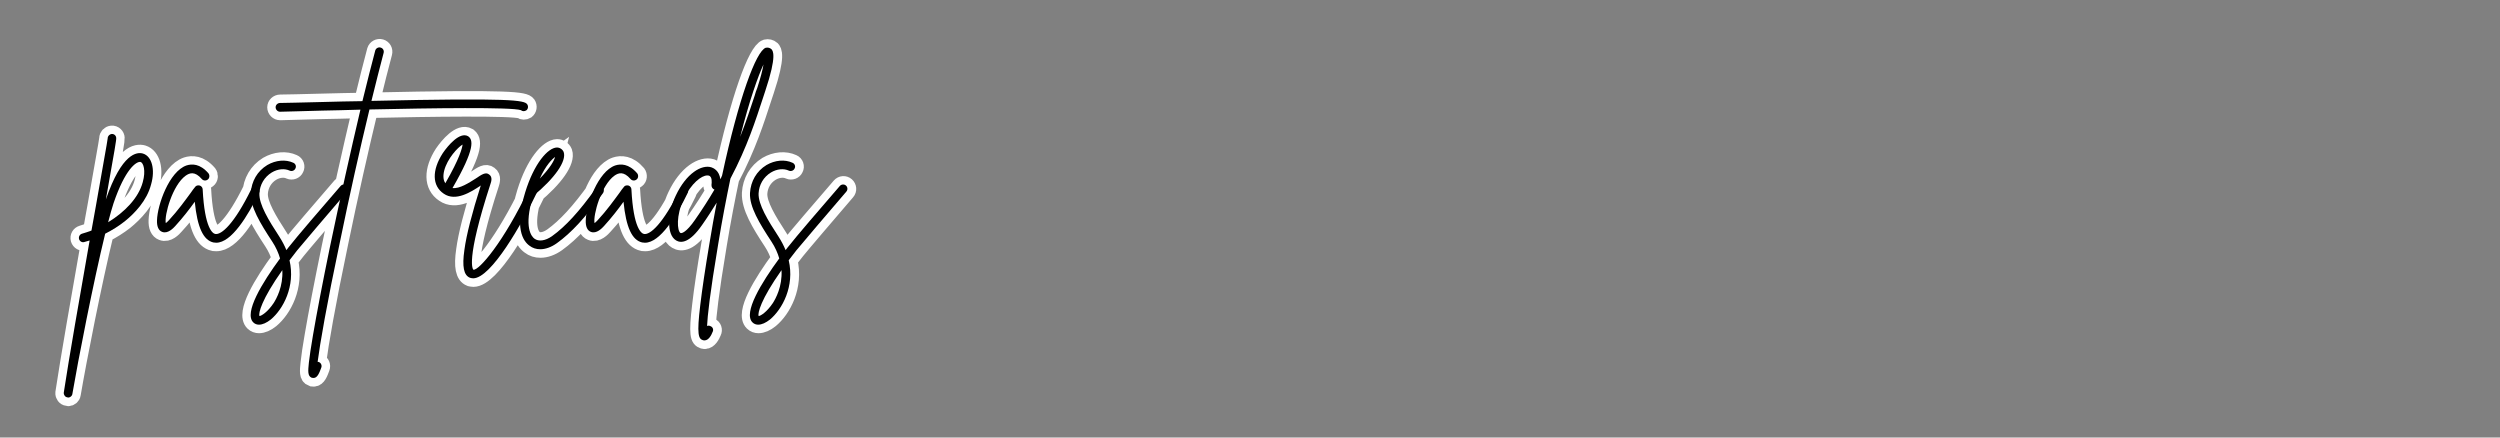 <svg xmlns="http://www.w3.org/2000/svg" xmlns:xlink="http://www.w3.org/1999/xlink" width="600" zoomAndPan="magnify" viewBox="0 0 450 78.75" height="105" preserveAspectRatio="xMidYMid meet" version="1.0"><rect x="0" y="0" width="450" height="78.75" fill="#808080" stroke="none"/><defs><g/><clipPath id="e757055035"><path d="M 0.711 0 L 170 0 L 170 78.5 L 0.711 78.5 Z M 0.711 0 " clip-rule="nonzero"/></clipPath></defs><g clip-path="url(#e757055035)"><path stroke-linecap="butt" transform="matrix(0.748, 0, 0, 0.748, 17.073, 3.799)" fill="none" stroke-linejoin="miter" d="M 11.601 31.89 C 10.185 31.467 6.507 31.734 2.661 42.951 C 4.829 30.699 5.2 28.531 5.148 28.16 C 5.148 27.616 4.657 27.125 4.061 27.183 C 3.518 27.235 3.084 27.669 3.084 28.212 C 3.032 28.964 1.679 36.284 0.211 44.738 C -0.108 46.577 -0.49 48.479 -0.808 50.428 C -1.576 50.705 -2.329 50.966 -3.081 51.191 C -3.624 51.353 -3.954 51.896 -3.797 52.492 C -3.624 53.03 -3.081 53.349 -2.553 53.192 C -2.114 53.082 -1.681 52.926 -1.242 52.806 C -3.572 66.035 -6.232 81.161 -7.475 89.442 C -7.527 89.986 -7.156 90.524 -6.613 90.576 C -6.561 90.576 -6.509 90.634 -6.441 90.634 C -5.965 90.634 -5.479 90.263 -5.422 89.771 C -4.063 81.756 -0.333 62.728 2.489 51.191 C 4.166 50.318 5.744 49.341 7.212 48.202 C 9.537 46.311 12.515 43.281 13.55 39.325 C 14.579 35.689 13.706 32.554 11.601 31.89 Z M 11.538 38.782 C 10.519 42.622 7.102 46.034 3.199 48.427 C 3.69 46.577 4.114 45.015 4.5 43.876 C 7.316 35.579 9.924 33.902 10.838 33.902 C 10.89 33.902 10.942 33.902 10.995 33.902 C 11.711 34.111 12.306 36.018 11.538 38.782 Z M 39.016 39.973 C 38.525 39.749 37.877 39.973 37.662 40.464 C 33.535 48.85 30.452 51.51 28.984 51.248 C 28.388 51.128 26.445 49.989 25.959 40.517 C 25.959 40.078 25.624 39.696 25.253 39.592 C 24.82 39.482 24.329 39.592 24.12 39.973 C 23.785 40.344 23.472 40.783 23.137 41.269 C 21.789 43.108 19.992 45.611 17.834 47.936 C 17.505 48.307 17.238 48.532 17.066 48.641 C 16.695 46.75 18.691 39.482 21.894 37.209 C 22.808 36.561 24.062 36.07 25.745 38.014 C 26.115 38.453 26.763 38.505 27.202 38.124 C 27.636 37.805 27.688 37.105 27.359 36.666 C 25.306 34.283 23.352 34.336 22.056 34.759 C 17.886 36.232 15.07 44.247 14.96 47.936 C 14.898 49.446 15.331 50.428 16.204 50.757 C 17.557 51.301 18.916 49.833 19.339 49.341 C 21.194 47.346 22.876 45.172 24.062 43.495 C 24.658 49.671 26.115 52.753 28.561 53.297 C 28.775 53.297 28.984 53.349 29.209 53.349 C 32.887 53.349 36.842 46.907 39.502 41.379 C 39.768 40.835 39.559 40.24 39.016 39.973 Z M 60.641 39.592 C 60.203 39.205 59.555 39.257 59.173 39.696 C 54.899 44.629 48.18 52.492 47.093 53.892 C 46.764 54.274 46.445 54.713 46.116 55.146 C 45.677 54.065 45.134 53.03 44.434 51.949 C 41.827 47.936 39.502 44.143 39.606 41.483 C 39.726 39.378 40.808 37.528 42.595 36.441 C 44.052 35.579 45.677 35.422 46.921 36.018 C 47.412 36.232 48.06 36.018 48.285 35.475 C 48.551 34.989 48.337 34.336 47.793 34.111 C 45.954 33.254 43.561 33.463 41.508 34.654 C 39.131 36.123 37.715 38.557 37.553 41.379 C 37.396 44.686 39.779 48.641 42.699 53.082 C 43.629 54.488 44.22 55.852 44.591 57.147 C 40.374 62.889 35.823 70.257 38.148 72.535 C 38.535 72.916 39.01 73.073 39.502 73.073 C 40.374 73.073 41.351 72.65 42.37 71.829 C 45.306 69.4 48.337 63.867 46.869 57.581 C 47.464 56.829 48.06 56.008 48.718 55.204 C 49.805 53.84 56.514 45.982 60.746 41.06 C 61.133 40.621 61.065 39.973 60.641 39.592 Z M 43.034 67.931 C 41.565 70.1 40.092 70.972 39.606 71.025 C 39.392 70.257 40.092 67.122 45.134 59.964 C 45.359 63.867 43.734 66.845 43.034 67.931 Z M 104.097 20.025 C 103.396 19.058 100.246 18.462 66.603 19.215 C 67.685 14.826 68.651 10.865 69.524 7.668 C 69.686 7.072 69.356 6.529 68.824 6.372 C 68.28 6.21 67.685 6.529 67.517 7.072 C 66.603 10.484 65.568 14.612 64.435 19.267 C 61.441 19.325 58.201 19.377 54.669 19.481 C 49.852 19.601 46.054 19.706 44.601 19.706 C 44.005 19.706 43.514 20.197 43.514 20.735 C 43.514 21.331 44.005 21.822 44.601 21.822 C 46.111 21.754 49.904 21.702 54.737 21.545 C 57.277 21.493 60.422 21.441 63.944 21.331 C 61.613 31.19 58.954 43.004 56.576 54.556 C 54.842 62.994 53.426 70.309 52.512 75.68 C 52.02 78.501 51.691 80.722 51.534 82.242 C 51.32 84.296 51.2 85.487 52.235 85.868 C 52.391 85.868 52.512 85.921 52.673 85.921 C 53.598 85.921 54.074 84.625 54.513 83.434 C 54.737 82.89 54.455 82.295 53.917 82.07 C 53.807 82.07 53.755 82.018 53.651 82.018 C 54.194 77.796 55.808 68.313 58.954 53.349 C 61.284 42.027 63.839 30.699 66.112 21.279 C 81.008 20.949 100.35 20.683 102.576 21.441 C 102.958 21.754 103.449 21.754 103.882 21.493 C 104.306 21.158 104.426 20.511 104.097 20.025 Z M 105.988 39.749 C 105.45 39.482 104.797 39.696 104.588 40.24 C 98.354 53.349 92.44 60.068 91.144 59.859 C 91.04 59.807 89.133 57.968 95.261 39.153 C 95.418 38.662 95.805 37.528 94.943 36.932 C 94.122 36.284 93.198 36.88 91.688 37.909 C 90.063 38.944 87.837 40.396 86.107 40.187 C 91.635 30.647 91.092 28.531 89.848 27.721 C 87.889 26.587 85.073 29.894 83.777 31.786 C 81.118 35.898 81.17 39.644 83.986 41.535 C 86.86 43.547 90.606 41.112 92.827 39.644 C 92.879 39.592 92.879 39.592 92.931 39.54 C 90.815 46.206 89.467 51.457 88.976 55.084 C 88.38 59.107 88.819 61.207 90.324 61.803 C 90.606 61.855 90.815 61.923 91.092 61.923 C 95.418 61.923 102.963 48.589 106.479 41.165 C 106.693 40.621 106.479 39.973 105.988 39.749 Z M 84.096 36.018 C 84.864 33.082 87.403 30.38 88.542 29.732 C 88.432 30.595 87.837 33.029 84.373 39.048 C 83.986 38.453 83.725 37.528 84.096 36.018 Z M 122.133 39.921 C 121.657 39.592 120.994 39.696 120.68 40.187 C 116.615 45.872 113.308 49.446 110.053 51.787 C 108.428 52.926 106.855 53.14 105.837 52.382 C 105.173 51.896 103.177 49.723 105.502 42.142 C 110.758 37.805 113.627 33.688 112.874 31.519 C 112.608 30.872 111.944 30.433 111.244 30.433 C 109.076 30.49 105.769 34.231 103.611 41.217 C 100.951 49.833 103.12 52.978 104.63 54.065 C 105.398 54.66 106.26 54.922 107.237 54.922 C 108.48 54.922 109.896 54.436 111.244 53.469 C 114.714 50.966 118.125 47.288 122.358 41.379 C 122.676 40.888 122.572 40.24 122.133 39.921 Z M 110.811 32.711 C 110.596 33.573 109.672 35.302 107.132 37.909 C 108.533 34.759 110.053 33.254 110.811 32.711 Z M 142.243 39.973 C 141.752 39.749 141.104 39.973 140.89 40.464 C 136.762 48.85 133.68 51.51 132.212 51.248 C 131.616 51.128 129.672 49.989 129.181 40.517 C 129.181 40.078 128.852 39.696 128.481 39.592 C 128.047 39.482 127.556 39.592 127.342 39.973 C 127.013 40.344 126.694 40.783 126.365 41.269 C 125.017 43.108 123.214 45.611 121.062 47.936 C 120.727 48.307 120.466 48.532 120.294 48.641 C 119.923 46.75 121.919 39.482 125.121 37.209 C 126.036 36.561 127.29 36.07 128.972 38.014 C 129.343 38.453 129.991 38.505 130.425 38.124 C 130.864 37.805 130.916 37.105 130.587 36.666 C 128.533 34.283 126.579 34.336 125.278 34.759 C 121.114 36.232 118.298 44.247 118.188 47.936 C 118.125 49.446 118.559 50.428 119.432 50.757 C 120.785 51.301 122.143 49.833 122.567 49.341 C 124.421 47.346 126.099 45.172 127.29 43.495 C 127.885 49.671 129.343 52.753 131.788 53.297 C 132.003 53.297 132.212 53.349 132.436 53.349 C 136.115 53.349 140.07 46.907 142.729 41.379 C 142.996 40.835 142.782 40.24 142.243 39.973 Z M 162.887 6.754 C 162.505 6.424 162.014 6.315 161.539 6.424 C 159.198 7.192 155.029 18.515 151.021 37.157 C 150.917 37.476 150.744 37.753 150.587 38.071 C 150.321 35.966 148.905 35.37 148.414 35.198 C 146.089 34.498 142.411 36.614 139.856 42.027 C 137.912 46.102 137.525 51.405 139.96 52.806 C 141.151 53.521 143.215 53.401 146.193 49.075 C 147.505 47.236 148.639 45.438 149.725 43.704 C 149.13 46.802 148.534 50.057 147.991 53.469 C 146.961 59.53 146.193 64.619 145.77 68.313 C 144.898 75.523 145.331 76.49 146.418 76.819 C 146.523 76.871 146.685 76.871 146.789 76.871 C 147.766 76.871 148.414 75.628 148.748 74.807 C 149.01 74.332 148.801 73.668 148.257 73.459 C 147.991 73.303 147.662 73.303 147.395 73.407 C 147.505 71.077 148.043 65.758 150.044 53.84 C 151.021 47.884 152.056 42.565 153.033 37.909 C 157.092 30.208 159.146 23.713 160.823 18.567 C 161.048 17.919 161.262 17.323 161.419 16.78 C 164.292 8.154 163.221 7.135 162.887 6.754 Z M 144.459 47.884 C 142.411 50.862 141.272 51.128 140.995 51.019 C 140.185 50.533 139.908 46.802 141.763 42.899 C 143.602 38.996 146.089 37.157 147.447 37.157 C 147.609 37.157 147.714 37.157 147.818 37.209 C 148.691 37.418 148.534 38.996 148.466 39.43 C 148.414 39.921 148.691 40.396 149.182 40.569 C 147.818 42.899 146.261 45.334 144.459 47.884 Z M 159.475 16.122 C 159.266 16.665 159.041 17.256 158.879 17.919 C 157.902 20.845 156.816 24.152 155.363 27.883 C 157.636 18.886 159.689 13.248 160.995 10.432 C 160.771 11.743 160.285 13.582 159.475 16.122 Z M 180.829 39.592 C 180.39 39.205 179.742 39.257 179.361 39.696 C 175.087 44.629 168.368 52.492 167.281 53.892 C 166.952 54.274 166.633 54.713 166.304 55.146 C 165.865 54.065 165.322 53.03 164.621 51.949 C 162.014 47.936 159.689 44.143 159.794 41.483 C 159.914 39.378 160.995 37.528 162.782 36.441 C 164.24 35.579 165.865 35.422 167.109 36.018 C 167.6 36.232 168.248 36.018 168.472 35.475 C 168.739 34.989 168.524 34.336 167.981 34.111 C 166.142 33.254 163.749 33.463 161.696 34.654 C 159.318 36.123 157.902 38.557 157.74 41.379 C 157.584 44.686 159.966 48.641 162.887 53.082 C 163.817 54.488 164.412 55.852 164.778 57.147 C 160.562 62.889 156.011 70.257 158.336 72.535 C 158.723 72.916 159.198 73.073 159.689 73.073 C 160.562 73.073 161.539 72.65 162.558 71.829 C 165.494 69.4 168.524 63.867 167.056 57.581 C 167.652 56.829 168.248 56.008 168.906 55.204 C 169.993 53.84 176.701 45.982 180.934 41.06 C 181.32 40.621 181.252 39.973 180.829 39.592 Z M 163.221 67.931 C 161.753 70.1 160.285 70.972 159.794 71.025 C 159.579 70.257 160.285 67.122 165.322 59.964 C 165.546 63.867 163.921 66.845 163.221 67.931 Z M 163.221 67.931 " stroke="#ffffff" stroke-width="4.064" stroke-opacity="1" stroke-miterlimit="4"/></g><g fill="#000000" fill-opacity="1"><g transform="translate(17.073, 42.675)"><g><path d="M 8.672 -15.031 C 7.609 -15.359 4.859 -15.156 1.984 -6.766 C 3.609 -15.922 3.891 -17.547 3.844 -17.828 C 3.844 -18.234 3.484 -18.594 3.031 -18.562 C 2.641 -18.516 2.312 -18.188 2.312 -17.781 C 2.266 -17.219 1.25 -11.75 0.156 -5.422 C -0.078 -4.047 -0.359 -2.641 -0.609 -1.172 C -1.172 -0.969 -1.734 -0.766 -2.312 -0.609 C -2.719 -0.484 -2.953 -0.078 -2.844 0.359 C -2.719 0.766 -2.312 1.016 -1.906 0.891 C -1.578 0.812 -1.25 0.688 -0.938 0.609 C -2.672 10.5 -4.656 21.797 -5.594 28 C -5.625 28.406 -5.344 28.812 -4.938 28.844 C -4.906 28.844 -4.859 28.891 -4.828 28.891 C -4.453 28.891 -4.094 28.609 -4.047 28.234 C -3.031 22.25 -0.25 8.016 1.859 -0.609 C 3.125 -1.25 4.297 -1.984 5.391 -2.844 C 7.125 -4.25 9.359 -6.516 10.125 -9.484 C 10.906 -12.188 10.25 -14.547 8.672 -15.031 Z M 8.625 -9.891 C 7.859 -7.016 5.312 -4.453 2.391 -2.672 C 2.75 -4.047 3.078 -5.219 3.359 -6.078 C 5.469 -12.281 7.422 -13.531 8.109 -13.531 C 8.141 -13.531 8.188 -13.531 8.219 -13.531 C 8.75 -13.375 9.203 -11.953 8.625 -9.891 Z M 8.625 -9.891 "/></g></g></g><g fill="#000000" fill-opacity="1"><g transform="translate(29.308, 42.675)"><g><path d="M 16.938 -9 C 16.578 -9.156 16.078 -9 15.922 -8.625 C 12.844 -2.344 10.531 -0.359 9.438 -0.562 C 9 -0.641 7.531 -1.5 7.172 -8.594 C 7.172 -8.906 6.922 -9.203 6.641 -9.281 C 6.328 -9.359 5.953 -9.281 5.797 -9 C 5.547 -8.703 5.312 -8.391 5.062 -8.016 C 4.047 -6.641 2.719 -4.781 1.094 -3.031 C 0.844 -2.75 0.641 -2.594 0.531 -2.516 C 0.25 -3.938 1.734 -9.359 4.125 -11.062 C 4.828 -11.547 5.75 -11.906 7.016 -10.453 C 7.297 -10.125 7.781 -10.094 8.109 -10.375 C 8.422 -10.609 8.469 -11.141 8.219 -11.469 C 6.688 -13.25 5.219 -13.203 4.25 -12.891 C 1.141 -11.797 -0.969 -5.797 -1.047 -3.031 C -1.094 -1.906 -0.766 -1.172 -0.125 -0.938 C 0.891 -0.531 1.906 -1.625 2.234 -1.984 C 3.609 -3.484 4.859 -5.109 5.75 -6.359 C 6.203 -1.734 7.297 0.562 9.109 0.969 C 9.281 0.969 9.438 1.016 9.609 1.016 C 12.359 1.016 15.312 -3.812 17.297 -7.938 C 17.5 -8.344 17.344 -8.797 16.938 -9 Z M 16.938 -9 "/></g></g></g><g fill="#000000" fill-opacity="1"><g transform="translate(44.378, 42.675)"><g><path d="M 18.031 -9.281 C 17.703 -9.562 17.219 -9.516 16.938 -9.203 C 13.734 -5.516 8.703 0.359 7.906 1.422 C 7.656 1.703 7.422 2.031 7.172 2.344 C 6.844 1.547 6.438 0.766 5.922 -0.047 C 3.969 -3.031 2.234 -5.875 2.312 -7.859 C 2.391 -9.438 3.203 -10.812 4.531 -11.625 C 5.625 -12.281 6.844 -12.391 7.781 -11.953 C 8.141 -11.797 8.625 -11.953 8.797 -12.359 C 9 -12.719 8.828 -13.203 8.422 -13.375 C 7.047 -14.016 5.266 -13.859 3.734 -12.969 C 1.938 -11.875 0.891 -10.047 0.766 -7.938 C 0.641 -5.469 2.438 -2.516 4.625 0.812 C 5.312 1.859 5.75 2.875 6.031 3.844 C 2.875 8.141 -0.531 13.656 1.219 15.359 C 1.5 15.641 1.859 15.766 2.234 15.766 C 2.875 15.766 3.609 15.438 4.375 14.828 C 6.562 13 8.828 8.875 7.734 4.172 C 8.188 3.609 8.625 3 9.109 2.391 C 9.922 1.375 14.953 -4.5 18.109 -8.188 C 18.391 -8.516 18.359 -9 18.031 -9.281 Z M 4.859 11.906 C 3.766 13.531 2.672 14.188 2.312 14.219 C 2.141 13.656 2.672 11.297 6.438 5.953 C 6.609 8.875 5.391 11.094 4.859 11.906 Z M 4.859 11.906 "/></g></g></g><g fill="#000000" fill-opacity="1"><g transform="translate(60.705, 42.675)"><g><path d="M 34.188 -23.906 C 33.672 -24.641 31.312 -25.078 6.156 -24.516 C 6.969 -27.797 7.703 -30.75 8.344 -33.141 C 8.469 -33.594 8.219 -34 7.812 -34.109 C 7.422 -34.234 6.969 -34 6.844 -33.594 C 6.156 -31.031 5.391 -27.953 4.531 -24.469 C 2.312 -24.438 -0.125 -24.391 -2.75 -24.312 C -6.359 -24.234 -9.203 -24.141 -10.297 -24.141 C -10.734 -24.141 -11.094 -23.781 -11.094 -23.375 C -11.094 -22.938 -10.734 -22.562 -10.297 -22.562 C -9.156 -22.609 -6.328 -22.641 -2.719 -22.766 C -0.812 -22.812 1.547 -22.844 4.172 -22.938 C 2.438 -15.562 0.453 -6.719 -1.344 1.906 C -2.641 8.219 -3.688 13.688 -4.375 17.703 C -4.734 19.812 -4.984 21.469 -5.109 22.609 C -5.266 24.141 -5.344 25.031 -4.578 25.328 C -4.453 25.328 -4.375 25.359 -4.25 25.359 C -3.562 25.359 -3.203 24.391 -2.875 23.5 C -2.719 23.094 -2.922 22.641 -3.328 22.484 C -3.406 22.484 -3.438 22.453 -3.531 22.453 C -3.125 19.281 -1.906 12.188 0.453 1.016 C 2.188 -7.453 4.094 -15.922 5.797 -22.969 C 16.938 -23.219 31.406 -23.422 33.062 -22.844 C 33.344 -22.609 33.703 -22.609 34.031 -22.812 C 34.359 -23.047 34.438 -23.547 34.188 -23.906 Z M 34.188 -23.906 "/></g></g></g><g fill="#000000" fill-opacity="1"><g transform="translate(66.093, 42.675)"><g/></g></g><g fill="#000000" fill-opacity="1"><g transform="translate(78.53, 42.675)"><g><path d="M 17.781 -9.156 C 17.375 -9.359 16.891 -9.203 16.734 -8.797 C 12.078 1.016 7.656 6.031 6.688 5.875 C 6.609 5.828 5.188 4.453 9.766 -9.609 C 9.891 -9.969 10.172 -10.812 9.516 -11.266 C 8.906 -11.75 8.219 -11.297 7.094 -10.531 C 5.875 -9.766 4.219 -8.672 2.922 -8.828 C 7.047 -15.969 6.641 -17.547 5.719 -18.156 C 4.25 -19 2.141 -16.531 1.172 -15.109 C -0.812 -12.031 -0.766 -9.234 1.344 -7.812 C 3.484 -6.328 6.281 -8.141 7.938 -9.234 C 7.984 -9.281 7.984 -9.281 8.016 -9.312 C 6.438 -4.328 5.422 -0.406 5.062 2.312 C 4.625 5.312 4.938 6.891 6.078 7.328 C 6.281 7.375 6.438 7.422 6.641 7.422 C 9.891 7.422 15.516 -2.547 18.156 -8.109 C 18.312 -8.516 18.156 -9 17.781 -9.156 Z M 1.422 -11.953 C 1.984 -14.141 3.891 -16.172 4.734 -16.656 C 4.656 -16 4.219 -14.188 1.625 -9.688 C 1.344 -10.125 1.141 -10.812 1.422 -11.953 Z M 1.422 -11.953 "/></g></g></g><g fill="#000000" fill-opacity="1"><g transform="translate(94.694, 42.675)"><g><path d="M 13.688 -9.031 C 13.328 -9.281 12.844 -9.203 12.594 -8.828 C 9.562 -4.578 7.094 -1.906 4.656 -0.156 C 3.438 0.688 2.266 0.844 1.5 0.281 C 1.016 -0.078 -0.484 -1.703 1.25 -7.375 C 5.188 -10.609 7.328 -13.688 6.766 -15.312 C 6.562 -15.797 6.078 -16.125 5.547 -16.125 C 3.938 -16.078 1.453 -13.297 -0.156 -8.062 C -2.141 -1.625 -0.531 0.734 0.609 1.547 C 1.172 1.984 1.828 2.188 2.547 2.188 C 3.484 2.188 4.531 1.828 5.547 1.094 C 8.141 -0.766 10.703 -3.531 13.859 -7.938 C 14.094 -8.312 14.016 -8.797 13.688 -9.031 Z M 5.219 -14.422 C 5.062 -13.781 4.375 -12.484 2.469 -10.531 C 3.531 -12.891 4.656 -14.016 5.219 -14.422 Z M 5.219 -14.422 "/></g></g></g><g fill="#000000" fill-opacity="1"><g transform="translate(106.483, 42.675)"><g><path d="M 16.938 -9 C 16.578 -9.156 16.078 -9 15.922 -8.625 C 12.844 -2.344 10.531 -0.359 9.438 -0.562 C 9 -0.641 7.531 -1.5 7.172 -8.594 C 7.172 -8.906 6.922 -9.203 6.641 -9.281 C 6.328 -9.359 5.953 -9.281 5.797 -9 C 5.547 -8.703 5.312 -8.391 5.062 -8.016 C 4.047 -6.641 2.719 -4.781 1.094 -3.031 C 0.844 -2.75 0.641 -2.594 0.531 -2.516 C 0.25 -3.938 1.734 -9.359 4.125 -11.062 C 4.828 -11.547 5.75 -11.906 7.016 -10.453 C 7.297 -10.125 7.781 -10.094 8.109 -10.375 C 8.422 -10.609 8.469 -11.141 8.219 -11.469 C 6.688 -13.25 5.219 -13.203 4.25 -12.891 C 1.141 -11.797 -0.969 -5.797 -1.047 -3.031 C -1.094 -1.906 -0.766 -1.172 -0.125 -0.938 C 0.891 -0.531 1.906 -1.625 2.234 -1.984 C 3.609 -3.484 4.859 -5.109 5.75 -6.359 C 6.203 -1.734 7.297 0.562 9.109 0.969 C 9.281 0.969 9.438 1.016 9.609 1.016 C 12.359 1.016 15.312 -3.812 17.297 -7.938 C 17.5 -8.344 17.344 -8.797 16.938 -9 Z M 16.938 -9 "/></g></g></g><g fill="#000000" fill-opacity="1"><g transform="translate(121.554, 42.675)"><g><path d="M 17.297 -33.828 C 17.016 -34.078 16.656 -34.156 16.281 -34.078 C 14.547 -33.5 11.422 -25.031 8.422 -11.094 C 8.344 -10.859 8.219 -10.656 8.109 -10.406 C 7.906 -12 6.844 -12.438 6.484 -12.562 C 4.734 -13.094 1.984 -11.5 0.078 -7.453 C -1.375 -4.422 -1.656 -0.453 0.156 0.609 C 1.047 1.141 2.594 1.047 4.828 -2.188 C 5.797 -3.562 6.641 -4.906 7.453 -6.203 C 7.016 -3.891 6.562 -1.453 6.156 1.094 C 5.391 5.625 4.828 9.438 4.5 12.188 C 3.844 17.578 4.172 18.312 4.984 18.562 C 5.062 18.594 5.188 18.594 5.266 18.594 C 6 18.594 6.484 17.672 6.719 17.062 C 6.922 16.688 6.766 16.203 6.359 16.047 C 6.156 15.922 5.922 15.922 5.719 16 C 5.797 14.266 6.203 10.297 7.703 1.375 C 8.422 -3.078 9.203 -7.047 9.922 -10.531 C 12.969 -16.281 14.5 -21.156 15.766 -25 C 15.922 -25.484 16.078 -25.938 16.203 -26.328 C 18.359 -32.781 17.547 -33.547 17.297 -33.828 Z M 3.531 -3.078 C 1.984 -0.844 1.141 -0.641 0.938 -0.734 C 0.328 -1.094 0.125 -3.891 1.5 -6.812 C 2.875 -9.719 4.734 -11.094 5.75 -11.094 C 5.875 -11.094 5.953 -11.094 6.031 -11.062 C 6.688 -10.906 6.562 -9.719 6.516 -9.406 C 6.484 -9.031 6.688 -8.672 7.047 -8.547 C 6.031 -6.812 4.859 -4.984 3.531 -3.078 Z M 14.75 -26.828 C 14.578 -26.422 14.422 -25.969 14.297 -25.484 C 13.578 -23.297 12.766 -20.828 11.672 -18.031 C 13.375 -24.75 14.906 -28.969 15.875 -31.078 C 15.719 -30.109 15.359 -28.719 14.75 -26.828 Z M 14.75 -26.828 "/></g></g></g><g fill="#000000" fill-opacity="1"><g transform="translate(134.234, 42.675)"><g><path d="M 18.031 -9.281 C 17.703 -9.562 17.219 -9.516 16.938 -9.203 C 13.734 -5.516 8.703 0.359 7.906 1.422 C 7.656 1.703 7.422 2.031 7.172 2.344 C 6.844 1.547 6.438 0.766 5.922 -0.047 C 3.969 -3.031 2.234 -5.875 2.312 -7.859 C 2.391 -9.438 3.203 -10.812 4.531 -11.625 C 5.625 -12.281 6.844 -12.391 7.781 -11.953 C 8.141 -11.797 8.625 -11.953 8.797 -12.359 C 9 -12.719 8.828 -13.203 8.422 -13.375 C 7.047 -14.016 5.266 -13.859 3.734 -12.969 C 1.938 -11.875 0.891 -10.047 0.766 -7.938 C 0.641 -5.469 2.438 -2.516 4.625 0.812 C 5.312 1.859 5.75 2.875 6.031 3.844 C 2.875 8.141 -0.531 13.656 1.219 15.359 C 1.5 15.641 1.859 15.766 2.234 15.766 C 2.875 15.766 3.609 15.438 4.375 14.828 C 6.562 13 8.828 8.875 7.734 4.172 C 8.188 3.609 8.625 3 9.109 2.391 C 9.922 1.375 14.953 -4.5 18.109 -8.188 C 18.391 -8.516 18.359 -9 18.031 -9.281 Z M 4.859 11.906 C 3.766 13.531 2.672 14.188 2.312 14.219 C 2.141 13.656 2.672 11.297 6.438 5.953 C 6.609 8.875 5.391 11.094 4.859 11.906 Z M 4.859 11.906 "/></g></g></g></svg>